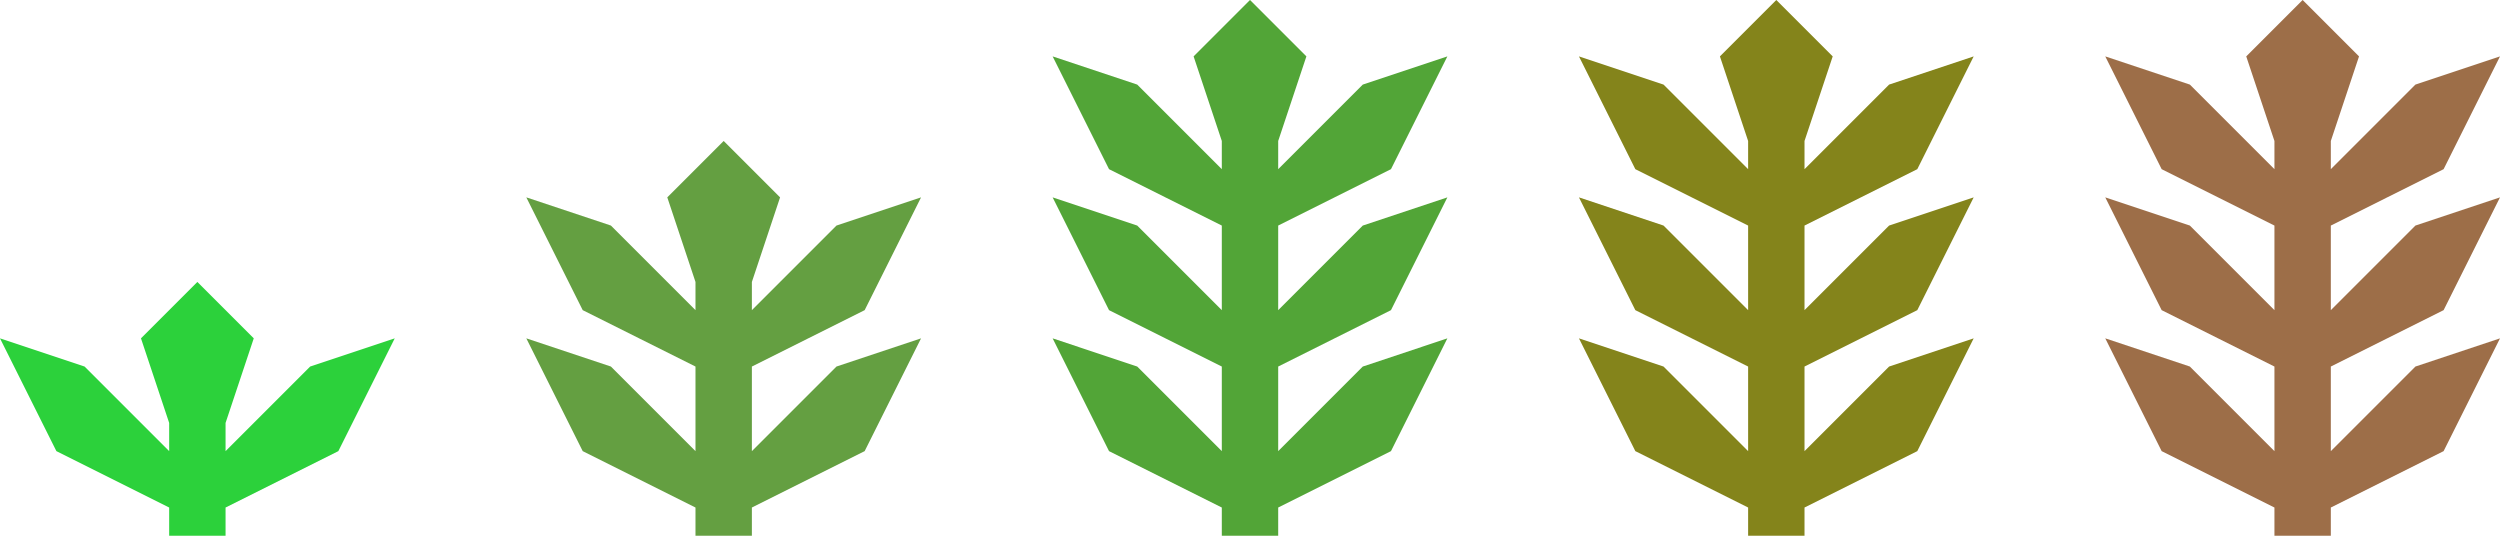 <?xml version="1.0" encoding="UTF-8" standalone="no"?>
<svg
   viewBox="35 5 4666.666 1000"
   width="4666.666"
   height="1000"
   version="1.1"
   id="svg7"
   sodipodi:docname="logonia-sizes.svg"
   inkscape:version="1.4.2 (ebf0e940d0, 2025-05-08)"
   inkscape:export-filename="logonia-sizes.png"
   inkscape:export-xdpi="20.571432"
   inkscape:export-ydpi="20.571432"
   xmlns:inkscape="http://www.inkscape.org/namespaces/inkscape"
   xmlns:sodipodi="http://sodipodi.sourceforge.net/DTD/sodipodi-0.dtd"
   xmlns="http://www.w3.org/2000/svg"
   xmlns:svg="http://www.w3.org/2000/svg"
   xmlns:rdf="http://www.w3.org/1999/02/22-rdf-syntax-ns#"
   xmlns:cc="http://creativecommons.org/ns#"
   xmlns:dc="http://purl.org/dc/elements/1.1/">
  <defs
     id="defs7" />
  <sodipodi:namedview
     id="namedview7"
     pagecolor="#ffffff"
     bordercolor="#000000"
     borderopacity="0.25"
     inkscape:showpageshadow="2"
     inkscape:pageopacity="0.0"
     inkscape:pagecheckerboard="0"
     inkscape:deskcolor="#d1d1d1"
     showguides="true"
     inkscape:zoom="0.325"
     inkscape:cx="1316.9231"
     inkscape:cy="943.07692"
     inkscape:window-width="1920"
     inkscape:window-height="1011"
     inkscape:window-x="0"
     inkscape:window-y="0"
     inkscape:window-maximized="1"
     inkscape:current-layer="svg7">
    <sodipodi:guide
       position="360.077,736.842"
       orientation="0,-1"
       id="guide9"
       inkscape:locked="false" />
    <sodipodi:guide
       position="421.053,52.632"
       orientation="0,-1"
       id="guide10"
       inkscape:locked="false" />
    <sodipodi:guide
       position="421.053,157.895"
       orientation="0,-1"
       id="guide11"
       inkscape:locked="false" />
    <sodipodi:guide
       position="421.053,315.789"
       orientation="0,-1"
       id="guide12"
       inkscape:locked="false" />
    <sodipodi:guide
       position="421.053,421.053"
       orientation="0,-1"
       id="guide13"
       inkscape:locked="false" />
    <sodipodi:guide
       position="421.053,578.947"
       orientation="0,-1"
       id="guide14"
       inkscape:locked="false" />
    <sodipodi:guide
       position="421.053,684.211"
       orientation="0,-1"
       id="guide15"
       inkscape:locked="false" />
    <sodipodi:guide
       position="464.861,894.737"
       orientation="0,-1"
       id="guide16"
       inkscape:locked="false" />
    <sodipodi:guide
       position="157.895,842.105"
       orientation="0,-1"
       id="guide2"
       inkscape:locked="false" />
    <sodipodi:guide
       position="-1.45e-05,368.421"
       orientation="0,-1"
       id="guide3"
       inkscape:locked="false" />
    <sodipodi:guide
       position="-1.45e-05,631.579"
       orientation="0,-1"
       id="guide4"
       inkscape:locked="false" />
  </sodipodi:namedview>
  <title
     id="title1">plant</title>
  <g
     id="g5"
     inkscape:label="Adult"
     transform="translate(201.754)"
     style="fill:#9d6e48;fill-opacity:1">
    <path
       id="rect1-7-3"
       style="fill:#9d6e48;fill-opacity:1;stroke:none;stroke-width:3.509"
       inkscape:label="3"
       d="M 4131.49 5 L 4026.229 110.264 L 4078.859 268.158 L 4078.859 320.789 L 3920.965 162.895 L 3763.07 110.264 L 3868.334 320.789 L 4078.859 426.053 L 4078.859 583.947 L 3920.965 426.053 L 3763.07 373.422 L 3868.334 583.947 L 4078.859 689.211 L 4078.859 847.105 L 3920.965 689.211 L 3763.07 636.578 L 3868.334 847.105 L 4078.859 952.369 L 4078.859 1005 L 4184.123 1005 L 4184.123 952.369 L 4394.648 847.105 L 4499.912 636.578 L 4342.017 689.211 L 4184.123 847.105 L 4184.123 689.211 L 4394.648 583.947 L 4499.912 373.422 L 4342.017 426.053 L 4184.123 583.947 L 4184.123 426.053 L 4394.648 320.789 L 4499.912 110.264 L 4342.017 162.895 L 4184.123 320.789 L 4184.123 268.158 L 4236.754 110.264 L 4131.49 5 z " />
    <path
       id="rect1-7"
       style="fill:#84841b;fill-opacity:1;stroke:none;stroke-width:3.509"
       inkscape:label="2"
       d="M 3149.035 5 L 3043.771 110.264 L 3096.404 268.158 L 3096.404 320.789 L 2938.51 162.895 L 2780.613 110.264 L 2885.877 320.789 L 3096.404 426.053 L 3096.404 583.947 L 2938.51 426.053 L 2780.613 373.422 L 2885.877 583.947 L 3096.404 689.211 L 3096.404 847.105 L 2938.51 689.211 L 2780.613 636.578 L 2885.877 847.105 L 3096.404 952.369 L 3096.404 1005 L 3201.666 1005 L 3201.666 952.369 L 3412.193 847.105 L 3517.457 636.578 L 3359.561 689.211 L 3201.666 847.105 L 3201.666 689.211 L 3412.193 583.947 L 3517.457 373.422 L 3359.561 426.053 L 3201.666 583.947 L 3201.666 426.053 L 3412.193 320.789 L 3517.457 110.264 L 3359.561 162.895 L 3201.666 320.789 L 3201.666 268.158 L 3254.299 110.264 L 3149.035 5 z " />
    <path
       id="rect1"
       style="fill:#52a537;fill-opacity:1;stroke:none;stroke-width:3.509"
       inkscape:label="1"
       d="M 2166.58 5 L 2061.316 110.264 L 2113.947 268.158 L 2113.947 320.789 L 1956.053 162.895 L 1798.158 110.264 L 1903.422 320.789 L 2113.947 426.053 L 2113.947 583.947 L 1956.053 426.053 L 1798.158 373.422 L 1903.422 583.947 L 2113.947 689.211 L 2113.947 847.105 L 1956.053 689.211 L 1798.158 636.578 L 1903.422 847.105 L 2113.947 952.369 L 2113.947 1005 L 2219.211 1005 L 2219.211 952.369 L 2429.736 847.105 L 2535 636.578 L 2377.105 689.211 L 2219.211 847.105 L 2219.211 689.211 L 2429.736 583.947 L 2535 373.422 L 2377.105 426.053 L 2219.211 583.947 L 2219.211 426.053 L 2429.736 320.789 L 2535 110.264 L 2377.105 162.895 L 2219.211 320.789 L 2219.211 268.158 L 2271.842 110.264 L 2166.58 5 z " />
  </g>
  <g
     id="g4"
     inkscape:label="Maturing"
     style="fill:#2cd13b;fill-opacity:1">
    <path
       id="rect1-6"
       style="fill:#649f41;fill-opacity:1;stroke:none;stroke-width:2.813"
       inkscape:label="1"
       d="M 1385.877 268.158 L 1280.613 373.422 L 1333.246 531.316 L 1333.246 583.947 L 1175.352 426.053 L 1017.455 373.422 L 1122.719 583.947 L 1333.246 689.211 L 1333.246 847.105 L 1175.352 689.211 L 1017.455 636.578 L 1122.719 847.105 L 1333.246 952.369 L 1333.246 1005 L 1438.508 1005 L 1438.508 952.369 L 1649.035 847.105 L 1754.299 636.578 L 1596.404 689.211 L 1438.508 847.105 L 1438.508 689.211 L 1649.035 583.947 L 1754.299 373.422 L 1596.404 426.053 L 1438.508 583.947 L 1438.508 531.316 L 1491.141 373.422 L 1385.877 268.158 z " />
  </g>
  <g
     id="g6"
     inkscape:label="Seedling"
     transform="translate(79.662)"
     style="fill:#649f41;fill-opacity:1">
    <path
       id="rect1-9"
       style="fill:#2cd13b;fill-opacity:1;stroke:none;stroke-width:1.876"
       inkscape:label="1"
       d="M 323.759 531.316 L 218.496 636.578 L 271.127 794.475 L 271.127 847.105 L 113.232 689.211 L -44.662 636.578 L 60.601 847.105 L 271.127 952.369 L 271.127 1005 L 376.39 1005 L 376.39 952.369 L 586.916 847.105 L 692.179 636.578 L 534.285 689.211 L 376.39 847.105 L 376.39 794.475 L 429.021 636.578 L 323.759 531.316 z " />
  </g>
</svg>
